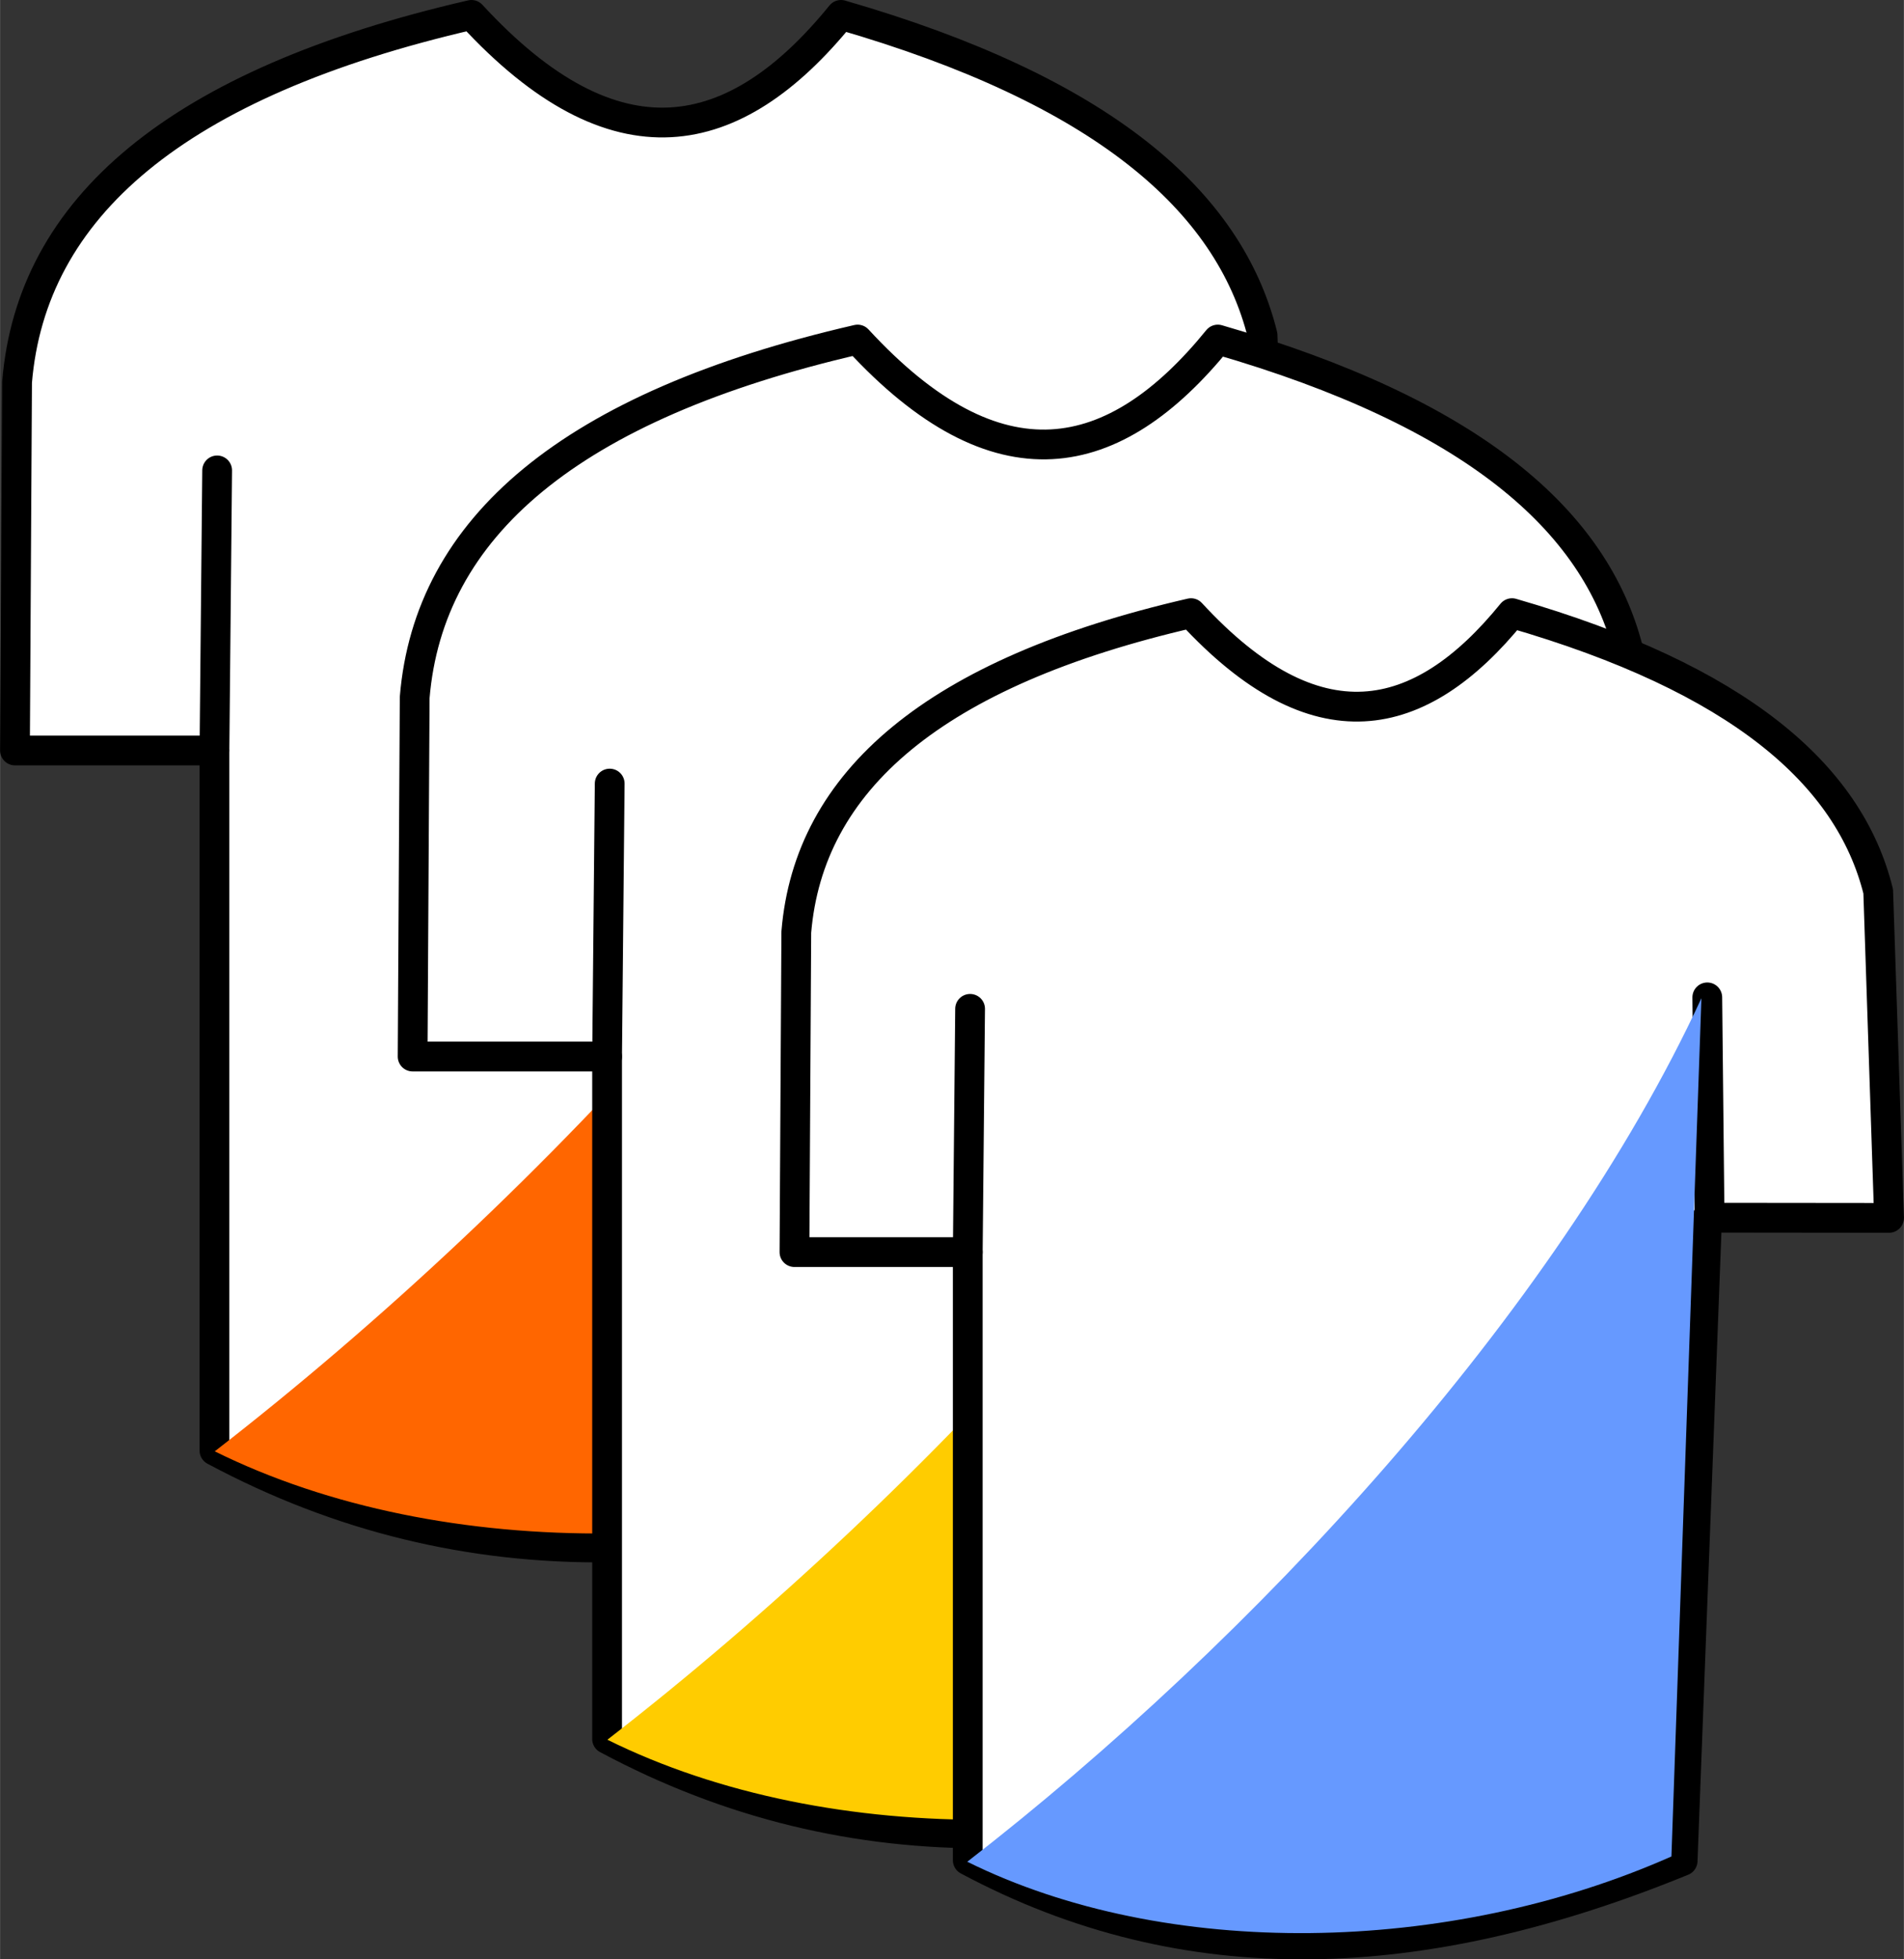 <?xml version="1.0" encoding="UTF-8"?>
<!DOCTYPE svg PUBLIC "-//W3C//DTD SVG 1.1//EN" "http://www.w3.org/Graphics/SVG/1.1/DTD/svg11.dtd">
<!-- Creator: CorelDRAW 2021 (64-Bit) -->
<svg xmlns="http://www.w3.org/2000/svg" xml:space="preserve" width="7.106in" height="7.309in" version="1.1" style="shape-rendering:geometricPrecision; text-rendering:geometricPrecision; image-rendering:optimizeQuality; fill-rule:evenodd; clip-rule:evenodd"
viewBox="0 0 8258.1 8494.65"
 xmlns:xlink="http://www.w3.org/1999/xlink"
 xmlns:xodm="http://www.corel.com/coreldraw/odm/2003">
 <rect x="0" y="0" width="8258.1" height="8494.65" fill="#333333" stroke="none"/>
 <defs>
  <style type="text/css">
   <![CDATA[
    .str0 {stroke:black;stroke-width:129.13;stroke-linecap:round;stroke-linejoin:round;stroke-miterlimit:2.613}
    .fil1 {fill:none}
    .fil4 {fill:#6699FF}
    .fil2 {fill:#FF6600}
    .fil3 {fill:#FFCC00}
    .fil0 {fill:white}
   ]]>
  </style>
 </defs>
 <g id="Layer_x0020_1">
  <g id="_1944118304656">
   <g>
    <path class="fil0 str0" d="M929.89 6288.93l0 -3035.24 -865.32 0 9.15 -1597.2c62.52,-753.66 687.36,-1296.35 1970.94,-1591.92 622.98,676.02 1142.86,566.13 1602.91,0 1127.95,325.79 1683.57,802.93 1828.6,1388.65l54.1 1629.57 -908.63 -0.95 -122.05 3210.4c-1298.65,531.41 -2477.23,581.2 -3569.69,-3.31z"/>
    <line class="fil1 str0" x1="941.54" y1="2039.48" x2="929.89" y2= "3253.69" />
    <line class="fil1 str0" x1="4622.66" y1="1982.29" x2="4634.16" y2= "3085.17" />
    <path class="fil2" d="M931.19 6292.27c991.33,490.77 2402.4,467.37 3516.1,-26.35l149.76 -4283.62c-731.3,1578.32 -2243.27,3207.23 -3665.85,4309.97z"/>
   </g>
   <g>
    <path class="fil0 str0" d="M2632.98 7539.34l0 -2958.58 -843.47 0 8.92 -1556.87c60.94,-734.62 670,-1263.61 1921.16,-1551.72 607.24,658.94 1114,551.83 1562.43,0 1099.46,317.56 1641.05,782.65 1782.42,1353.58l52.74 1588.42 -885.68 -0.93 -118.97 3129.32c-1265.85,517.99 -2414.67,566.52 -3479.54,-3.23z"/>
    <line class="fil1 str0" x1="2644.34" y1="3397.2" x2="2632.98" y2= "4580.75" />
    <line class="fil1 str0" x1="6232.49" y1="3341.46" x2="6243.7" y2= "4416.49" />
    <path class="fil3" d="M2634.25 7542.59c966.3,478.38 2341.72,455.57 3427.3,-25.69l145.97 -4175.44c-712.82,1538.46 -2186.61,3126.24 -3573.27,4201.13z"/>
   </g>
   <g>
    <g>
     <path class="fil0 str0" d="M4197.41 8065.15l0 -2636.57 -751.67 0 7.95 -1387.42c54.31,-654.66 597.08,-1126.08 1712.06,-1382.83 541.15,587.23 992.75,491.77 1392.37,0 979.8,283 1462.43,697.47 1588.42,1206.25l46.99 1415.53 -789.28 -0.82 -106.02 2788.73c-1128.07,461.61 -2151.85,504.86 -3100.83,-2.87z"/>
     <line class="fil1 str0" x1="4207.54" y1="4373.85" x2="4197.41" y2= "5428.58" />
     <line class="fil1 str0" x1="7405.15" y1="4324.17" x2="7415.15" y2= "5282.19" />
    </g>
    <path class="fil4" d="M4195.37 8071.63c861.13,426.31 2086.85,405.98 3054.27,-22.89l130.08 -3720.98c-635.24,1371.01 -1948.62,2785.97 -3184.36,3743.87z"/>
   </g>
  </g>
 </g>
</svg>
